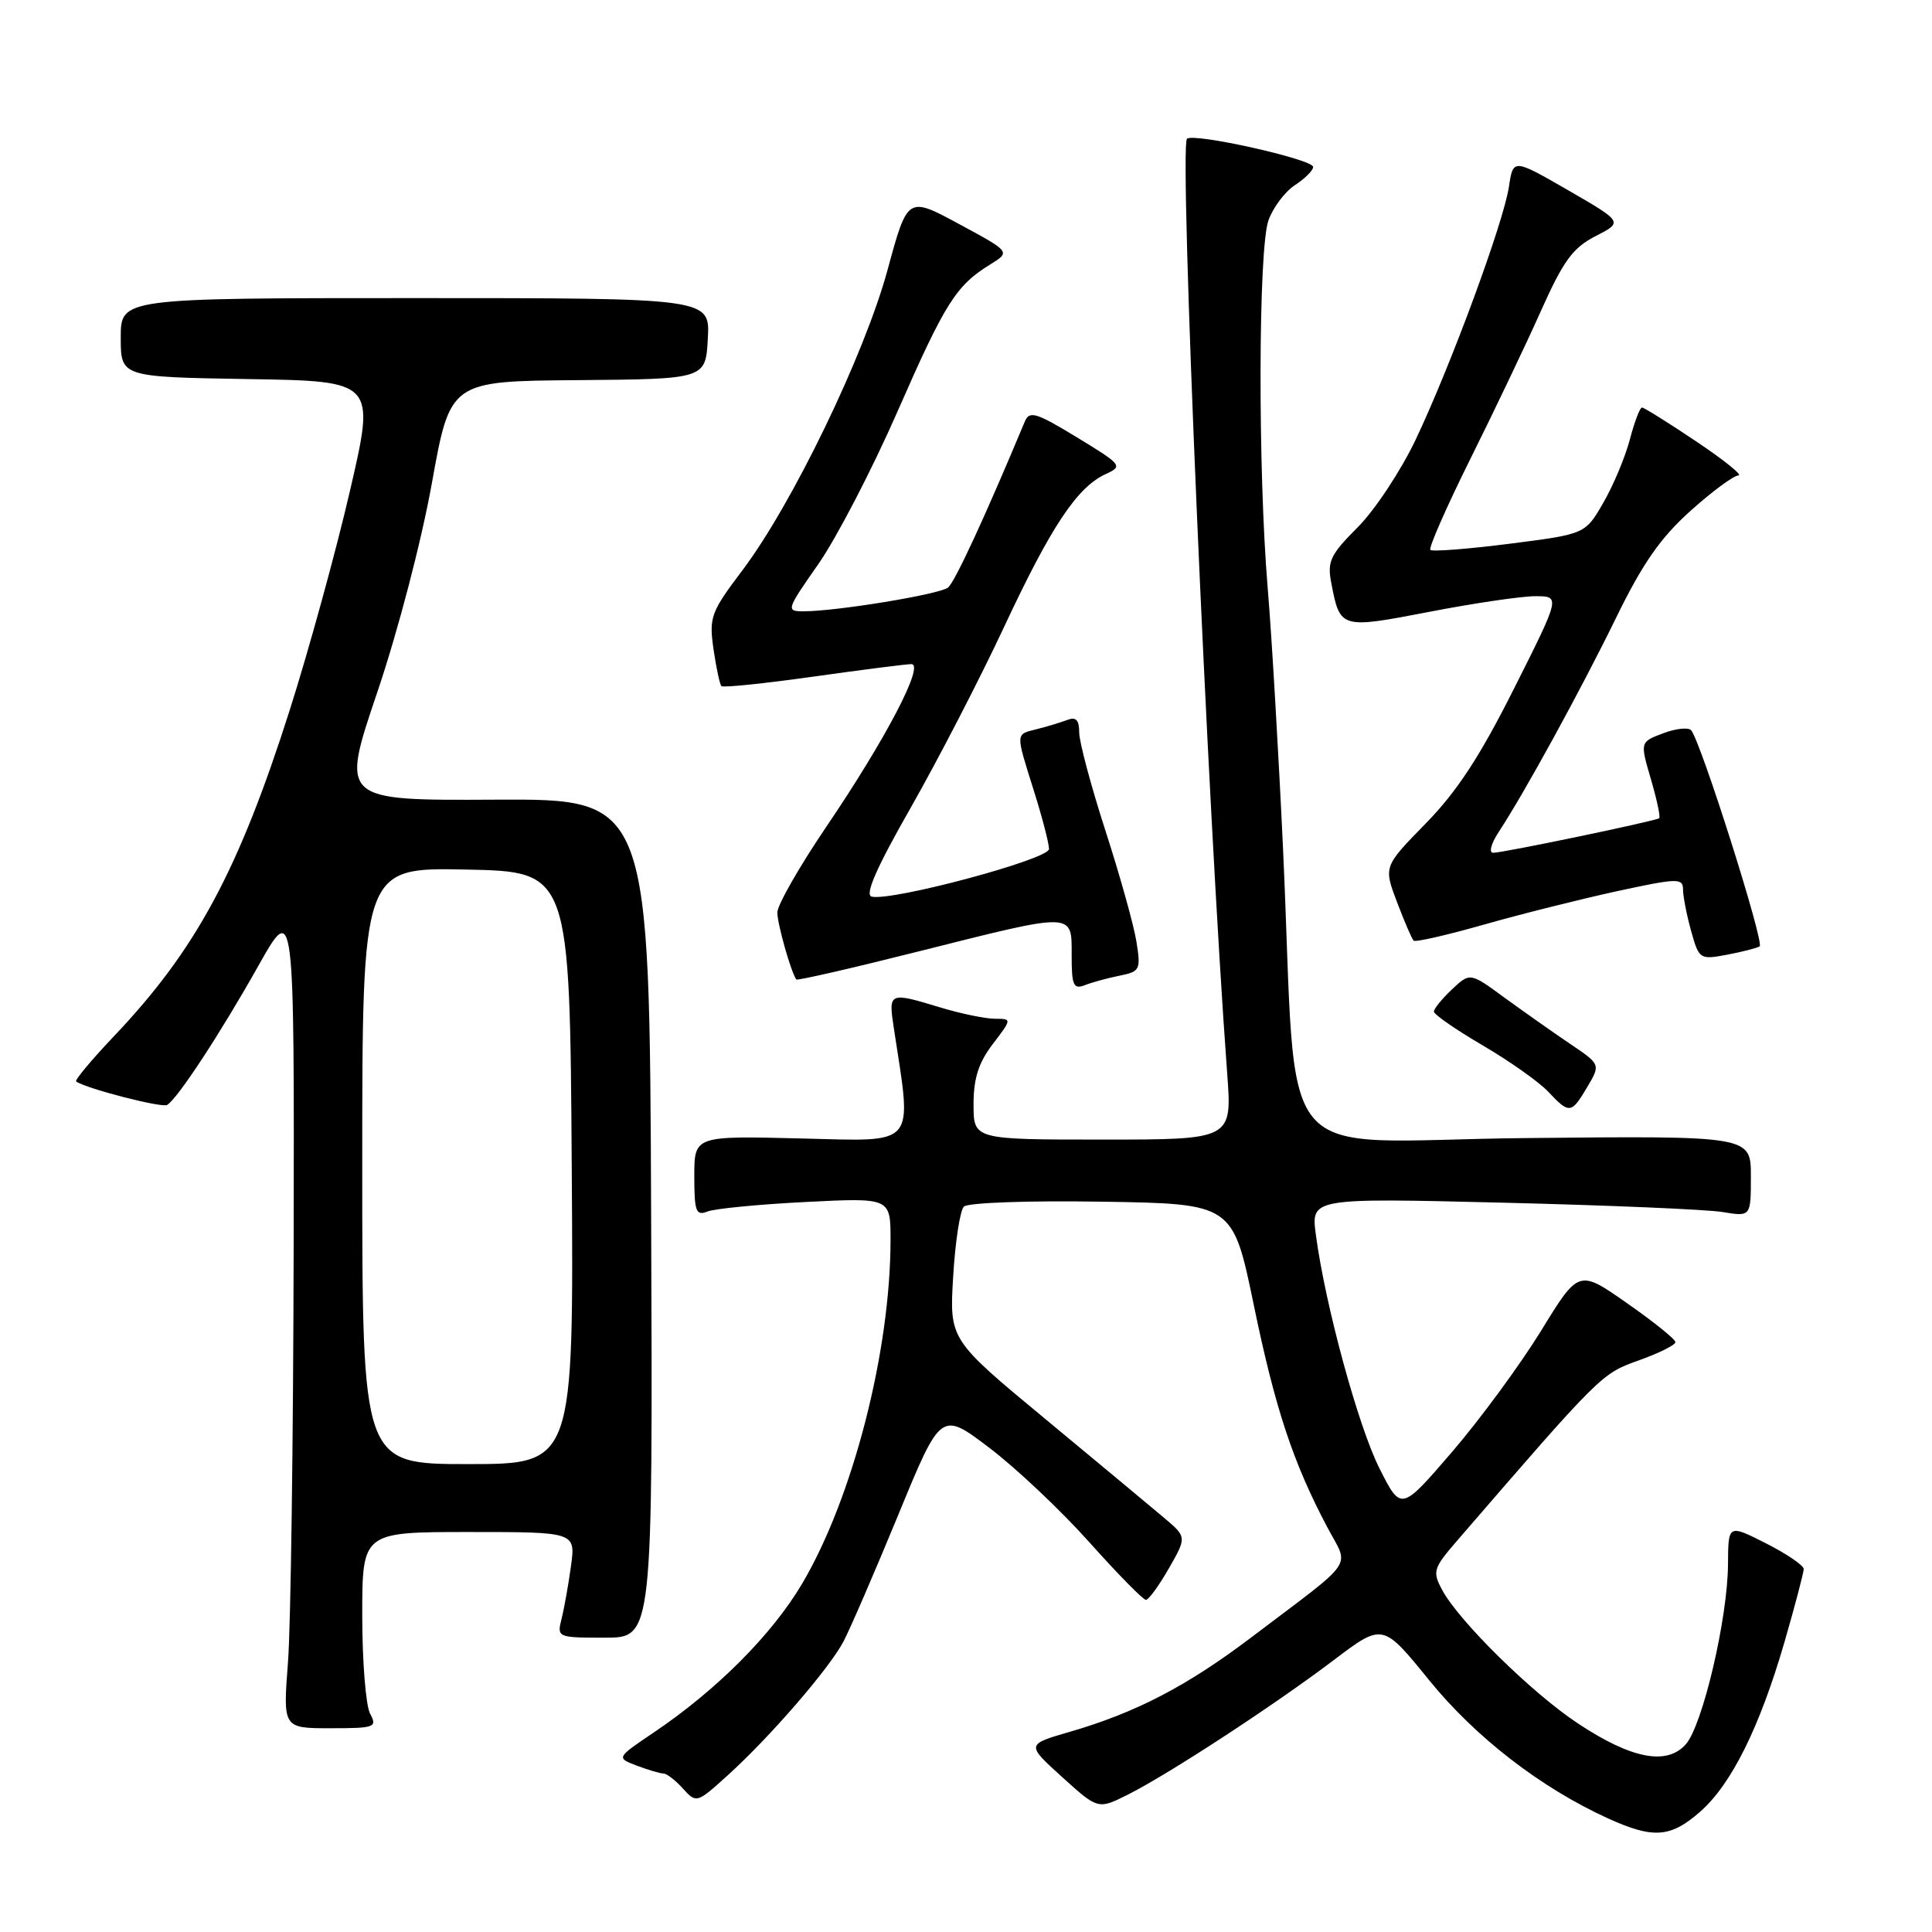 <?xml version="1.0" encoding="UTF-8" standalone="no"?>
<!DOCTYPE svg PUBLIC "-//W3C//DTD SVG 1.1//EN" "http://www.w3.org/Graphics/SVG/1.1/DTD/svg11.dtd" >
<svg xmlns="http://www.w3.org/2000/svg" xmlns:xlink="http://www.w3.org/1999/xlink" version="1.1" viewBox="0 0 256 256">
 <g >
 <path fill="currentColor"
d=" M 225.27 240.07 C 229.43 236.42 233.18 228.86 236.47 217.52 C 237.86 212.71 239.00 208.38 239.00 207.90 C 239.00 207.43 236.75 205.89 234.00 204.50 C 229.00 201.97 229.00 201.97 228.97 207.23 C 228.94 214.43 225.59 228.69 223.35 231.16 C 220.82 233.96 216.16 233.05 209.09 228.37 C 202.99 224.34 193.31 214.81 191.09 210.67 C 189.78 208.22 189.91 207.81 193.10 204.12 C 212.14 182.08 212.21 182.01 217.14 180.26 C 219.81 179.31 222.00 178.22 222.00 177.84 C 222.00 177.46 219.12 175.14 215.59 172.68 C 209.19 168.20 209.19 168.20 204.19 176.35 C 201.43 180.83 196.14 188.04 192.42 192.37 C 185.65 200.24 185.65 200.24 182.81 194.62 C 179.98 189.03 175.59 172.92 174.36 163.62 C 173.71 158.74 173.71 158.74 199.10 159.36 C 213.07 159.70 226.19 160.26 228.25 160.60 C 232.00 161.22 232.00 161.22 232.00 155.86 C 232.00 150.50 232.00 150.50 202.15 150.80 C 167.94 151.15 172.02 156.01 170.01 112.50 C 169.42 99.85 168.51 84.25 167.97 77.84 C 166.67 62.23 166.73 33.07 168.07 29.22 C 168.67 27.52 170.24 25.42 171.57 24.54 C 172.91 23.67 174.00 22.58 174.00 22.12 C 174.00 21.11 158.10 17.56 157.28 18.39 C 156.23 19.44 160.00 107.04 162.61 142.25 C 163.26 151.00 163.26 151.00 146.13 151.00 C 129.00 151.00 129.00 151.00 129.00 146.34 C 129.00 142.89 129.66 140.82 131.55 138.34 C 134.10 135.00 134.10 135.00 131.80 134.99 C 130.54 134.98 127.29 134.31 124.59 133.49 C 117.76 131.42 117.71 131.45 118.44 136.25 C 120.87 152.17 121.67 151.23 106.10 150.85 C 92.00 150.50 92.00 150.50 92.00 155.86 C 92.00 160.55 92.22 161.13 93.75 160.53 C 94.71 160.15 100.56 159.58 106.75 159.27 C 118.00 158.70 118.00 158.70 118.00 164.28 C 118.00 179.06 112.99 198.53 106.27 209.87 C 102.30 216.59 94.93 223.97 86.63 229.56 C 81.65 232.92 81.65 232.92 84.39 233.96 C 85.90 234.53 87.48 235.00 87.91 235.00 C 88.34 235.00 89.50 235.89 90.49 236.99 C 92.27 238.96 92.33 238.94 96.38 235.28 C 102.00 230.20 109.86 221.12 111.77 217.50 C 112.64 215.85 115.90 208.31 119.02 200.74 C 124.68 186.98 124.68 186.98 131.09 191.84 C 134.61 194.51 140.58 200.14 144.34 204.35 C 148.10 208.56 151.48 212.00 151.84 211.99 C 152.20 211.99 153.57 210.11 154.88 207.82 C 157.26 203.66 157.26 203.66 154.20 201.08 C 152.52 199.66 145.45 193.78 138.48 188.00 C 125.80 177.50 125.80 177.50 126.30 169.15 C 126.57 164.56 127.21 160.39 127.72 159.88 C 128.24 159.36 136.24 159.07 146.00 159.23 C 163.36 159.50 163.36 159.50 166.13 172.91 C 168.96 186.61 171.32 193.76 175.86 202.34 C 178.80 207.91 179.93 206.26 165.78 216.98 C 157.29 223.41 150.50 226.94 141.74 229.48 C 135.97 231.15 135.97 231.15 140.74 235.47 C 145.50 239.78 145.50 239.78 149.50 237.77 C 154.97 235.01 168.83 225.95 176.72 219.98 C 183.22 215.06 183.22 215.06 189.35 222.61 C 195.51 230.21 204.22 236.93 213.12 240.97 C 219.08 243.67 221.36 243.50 225.27 240.07 Z  M 49.04 227.07 C 48.47 226.00 48.00 220.15 48.00 214.07 C 48.00 203.00 48.00 203.00 62.14 203.00 C 76.27 203.00 76.27 203.00 75.66 207.50 C 75.32 209.97 74.76 213.12 74.41 214.50 C 73.79 216.97 73.86 217.00 80.14 217.00 C 86.50 217.00 86.50 217.00 86.28 161.42 C 86.07 105.85 86.07 105.85 65.60 105.96 C 45.14 106.07 45.14 106.07 49.97 91.79 C 52.73 83.65 55.85 71.69 57.23 64.00 C 59.66 50.50 59.66 50.50 76.58 50.37 C 93.50 50.23 93.50 50.23 93.79 44.87 C 94.09 39.50 94.09 39.50 55.04 39.50 C 16.00 39.50 16.00 39.50 16.00 44.73 C 16.00 49.95 16.00 49.95 32.87 50.23 C 49.74 50.50 49.74 50.50 46.38 65.00 C 44.54 72.97 40.95 86.03 38.42 94.00 C 31.62 115.36 25.99 125.83 15.14 137.26 C 12.14 140.42 9.87 143.14 10.09 143.30 C 11.43 144.25 21.46 146.83 22.15 146.41 C 23.56 145.54 29.23 136.88 34.22 128.00 C 39.00 119.50 39.00 119.50 38.91 165.50 C 38.86 190.80 38.53 215.44 38.16 220.25 C 37.49 229.00 37.49 229.00 43.78 229.00 C 49.69 229.00 50.01 228.88 49.04 227.07 Z  M 210.33 144.02 C 212.09 141.04 212.09 141.04 207.98 138.27 C 205.73 136.75 201.84 134.00 199.33 132.18 C 194.79 128.85 194.79 128.85 192.39 131.10 C 191.08 132.34 190.00 133.66 190.00 134.04 C 190.00 134.42 192.91 136.44 196.47 138.52 C 200.02 140.60 203.93 143.36 205.14 144.65 C 207.95 147.64 208.21 147.61 210.33 144.02 Z  M 148.35 129.28 C 151.06 128.74 151.18 128.50 150.58 124.75 C 150.23 122.57 148.38 115.95 146.47 110.05 C 144.56 104.14 143.00 98.29 143.00 97.05 C 143.00 95.39 142.57 94.95 141.41 95.40 C 140.53 95.73 138.73 96.28 137.41 96.61 C 134.52 97.34 134.54 96.96 137.01 104.84 C 138.11 108.33 139.00 111.77 139.00 112.50 C 139.00 113.86 118.23 119.43 115.50 118.81 C 114.55 118.59 116.14 114.97 120.69 107.00 C 124.29 100.67 129.87 89.88 133.08 83.00 C 139.31 69.69 142.74 64.53 146.55 62.80 C 148.81 61.76 148.66 61.58 142.70 57.95 C 137.31 54.67 136.41 54.39 135.80 55.84 C 130.49 68.55 126.51 77.16 125.61 77.86 C 124.47 78.76 110.83 81.00 106.49 81.00 C 104.13 81.00 104.18 80.83 108.43 74.75 C 110.83 71.31 115.54 62.24 118.90 54.58 C 125.23 40.13 126.67 37.84 131.21 35.04 C 133.91 33.37 133.91 33.37 127.09 29.69 C 120.26 26.00 120.26 26.00 117.61 35.75 C 114.54 47.03 105.00 66.77 98.38 75.56 C 94.18 81.12 93.94 81.78 94.54 86.00 C 94.90 88.47 95.37 90.68 95.59 90.91 C 95.81 91.14 101.28 90.57 107.74 89.66 C 114.21 88.75 120.07 88.00 120.76 88.00 C 122.56 88.00 117.36 97.95 109.49 109.55 C 105.92 114.82 103.00 119.93 103.00 120.91 C 103.00 122.44 104.84 128.91 105.52 129.79 C 105.65 129.95 112.99 128.27 121.83 126.04 C 142.55 120.83 142.00 120.82 142.00 126.61 C 142.00 130.59 142.24 131.12 143.75 130.54 C 144.71 130.16 146.78 129.60 148.35 129.28 Z  M 233.16 125.40 C 233.84 124.98 225.34 98.16 224.08 96.76 C 223.72 96.35 222.04 96.53 220.36 97.17 C 217.31 98.32 217.31 98.32 218.75 103.23 C 219.54 105.93 220.04 108.27 219.85 108.42 C 219.37 108.79 199.19 113.00 197.85 113.00 C 197.25 113.00 197.59 111.76 198.58 110.25 C 201.98 105.09 209.42 91.51 214.09 81.96 C 217.62 74.71 220.00 71.28 223.98 67.71 C 226.86 65.12 229.73 63.00 230.35 63.00 C 230.97 63.00 228.46 60.97 224.77 58.50 C 221.08 56.02 217.84 54.00 217.57 54.00 C 217.30 54.00 216.57 55.91 215.96 58.25 C 215.34 60.59 213.76 64.36 212.44 66.63 C 210.05 70.77 210.05 70.77 200.02 72.05 C 194.50 72.75 189.78 73.12 189.53 72.86 C 189.28 72.61 191.64 67.23 194.78 60.91 C 197.93 54.59 202.14 45.77 204.14 41.29 C 207.15 34.55 208.40 32.84 211.42 31.29 C 215.07 29.42 215.07 29.42 207.79 25.21 C 200.50 21.01 200.50 21.01 199.94 24.75 C 199.22 29.51 192.24 48.44 187.60 58.22 C 185.64 62.35 182.18 67.58 179.91 69.86 C 176.27 73.50 175.85 74.38 176.40 77.24 C 177.57 83.33 177.61 83.34 189.40 81.07 C 195.29 79.93 201.60 79.00 203.43 79.00 C 206.77 79.00 206.77 79.00 200.63 91.21 C 196.11 100.22 193.04 104.91 188.91 109.12 C 183.33 114.83 183.33 114.83 185.11 119.53 C 186.09 122.11 187.08 124.41 187.31 124.64 C 187.53 124.87 191.72 123.91 196.61 122.52 C 201.50 121.13 209.44 119.14 214.25 118.09 C 222.29 116.35 223.00 116.33 223.01 117.85 C 223.01 118.76 223.49 121.23 224.08 123.35 C 225.13 127.11 225.23 127.18 228.82 126.51 C 230.83 126.13 232.79 125.63 233.16 125.40 Z  M 48.00 154.47 C 48.00 114.94 48.00 114.94 61.75 115.22 C 75.50 115.50 75.50 115.50 75.76 154.75 C 76.02 194.00 76.02 194.00 62.01 194.00 C 48.00 194.00 48.00 194.00 48.00 154.47 Z "/>
</g>
</svg>